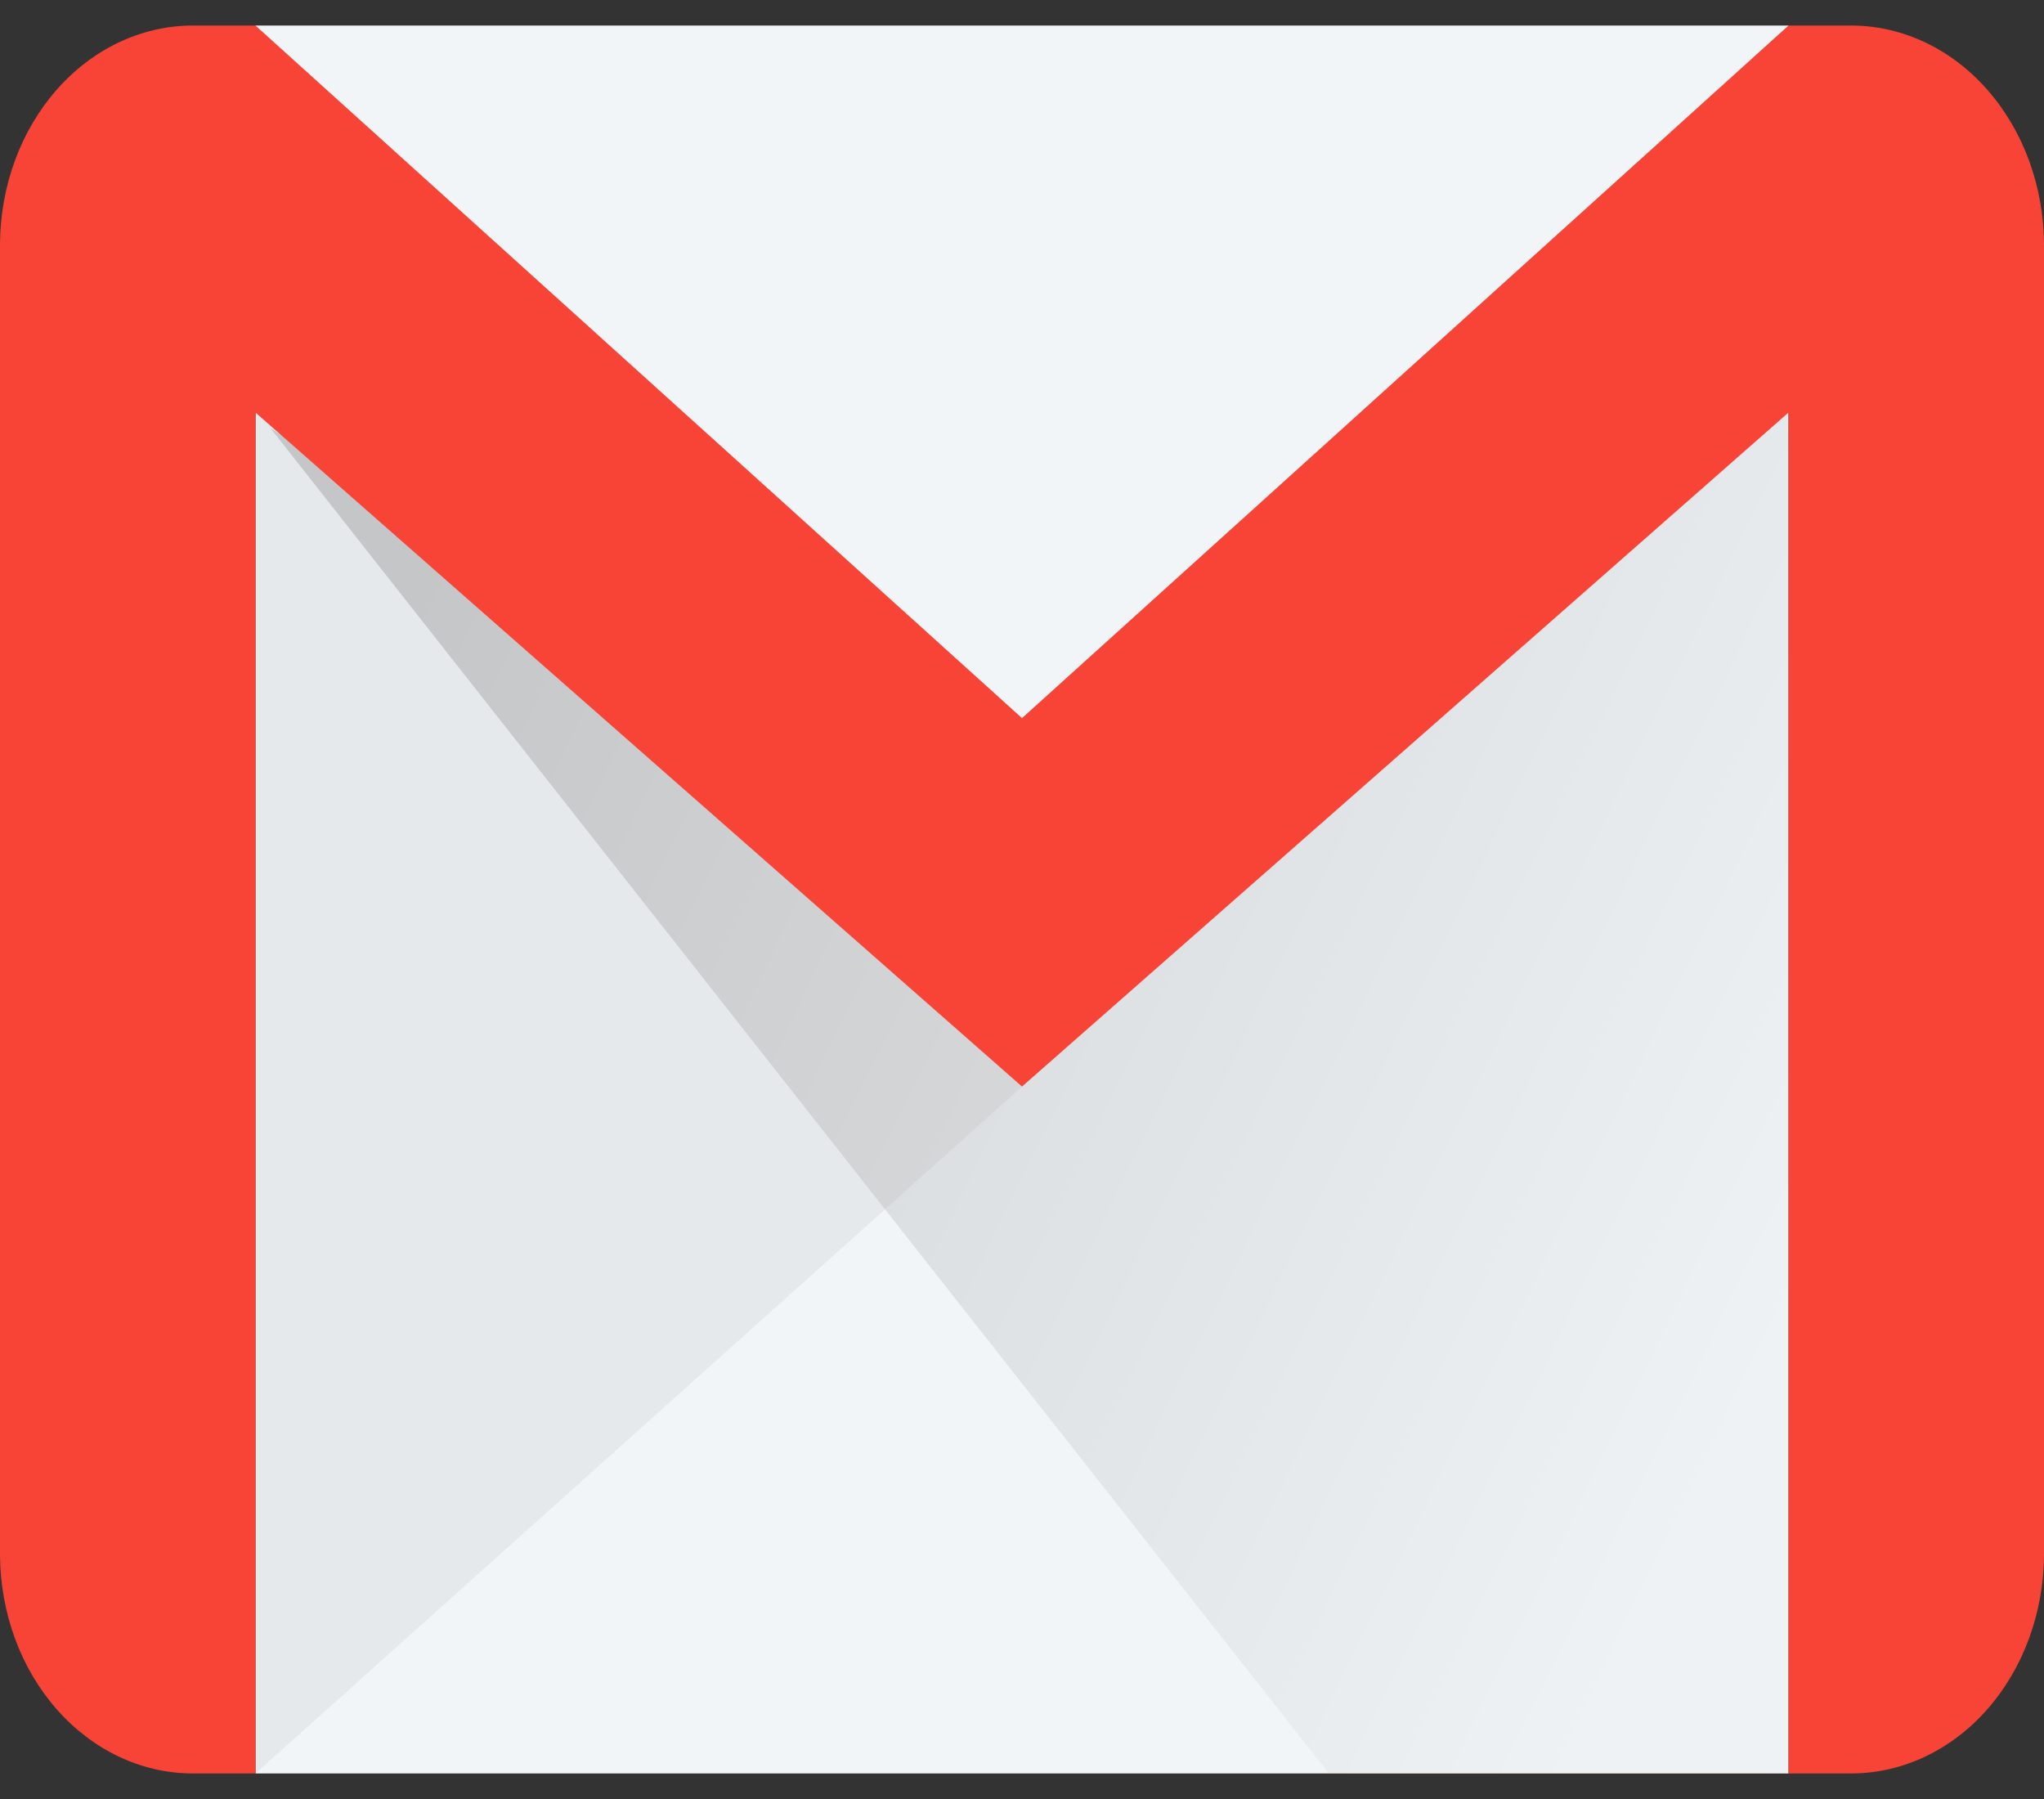<svg width="50" height="44" viewBox="0 0 50 44" fill="none" xmlns="http://www.w3.org/2000/svg">
<rect x="0" y="0" width="50" height="44" fill="#333333" stroke="none"/>
<path d="M43.75 0.625H6.25V43.375H43.75V0.625Z" fill="#F1F5F7"/>
<path opacity="0.05" d="M25 26.575L6.25 43.375L5.3 8.029L25 26.575Z" fill="black"/>
<path opacity="0.15" d="M6.618 10.474L32.506 43.375H43.842L44.7 8.029L24.173 21.511L6.618 10.474Z" fill="url(#paint0_linear_50_620)"/>
<path d="M45.312 0.625H43.75L25 17.564L6.25 0.625H4.688C3.447 0.634 2.259 1.2 1.382 2.2C0.504 3.2 0.008 4.554 0 5.969V38.031C0.008 39.446 0.504 40.8 1.382 41.8C2.259 42.8 3.447 43.366 4.688 43.375H6.25V10.09L25 26.575L43.75 10.09V43.375H45.312C46.553 43.366 47.741 42.8 48.618 41.8C49.495 40.8 49.992 39.446 50 38.031V5.969C49.992 4.554 49.495 3.2 48.618 2.2C47.741 1.2 46.553 0.634 45.312 0.625V0.625Z" fill="#F84437"/>
<defs>
<linearGradient id="paint0_linear_50_620" x1="12.255" y1="9.042" x2="47.557" y2="26.173" gradientUnits="userSpaceOnUse">
<stop offset="0.01"/>
<stop offset="1" stop-color="#E6E6E6"/>
</linearGradient>
</defs>
</svg>
